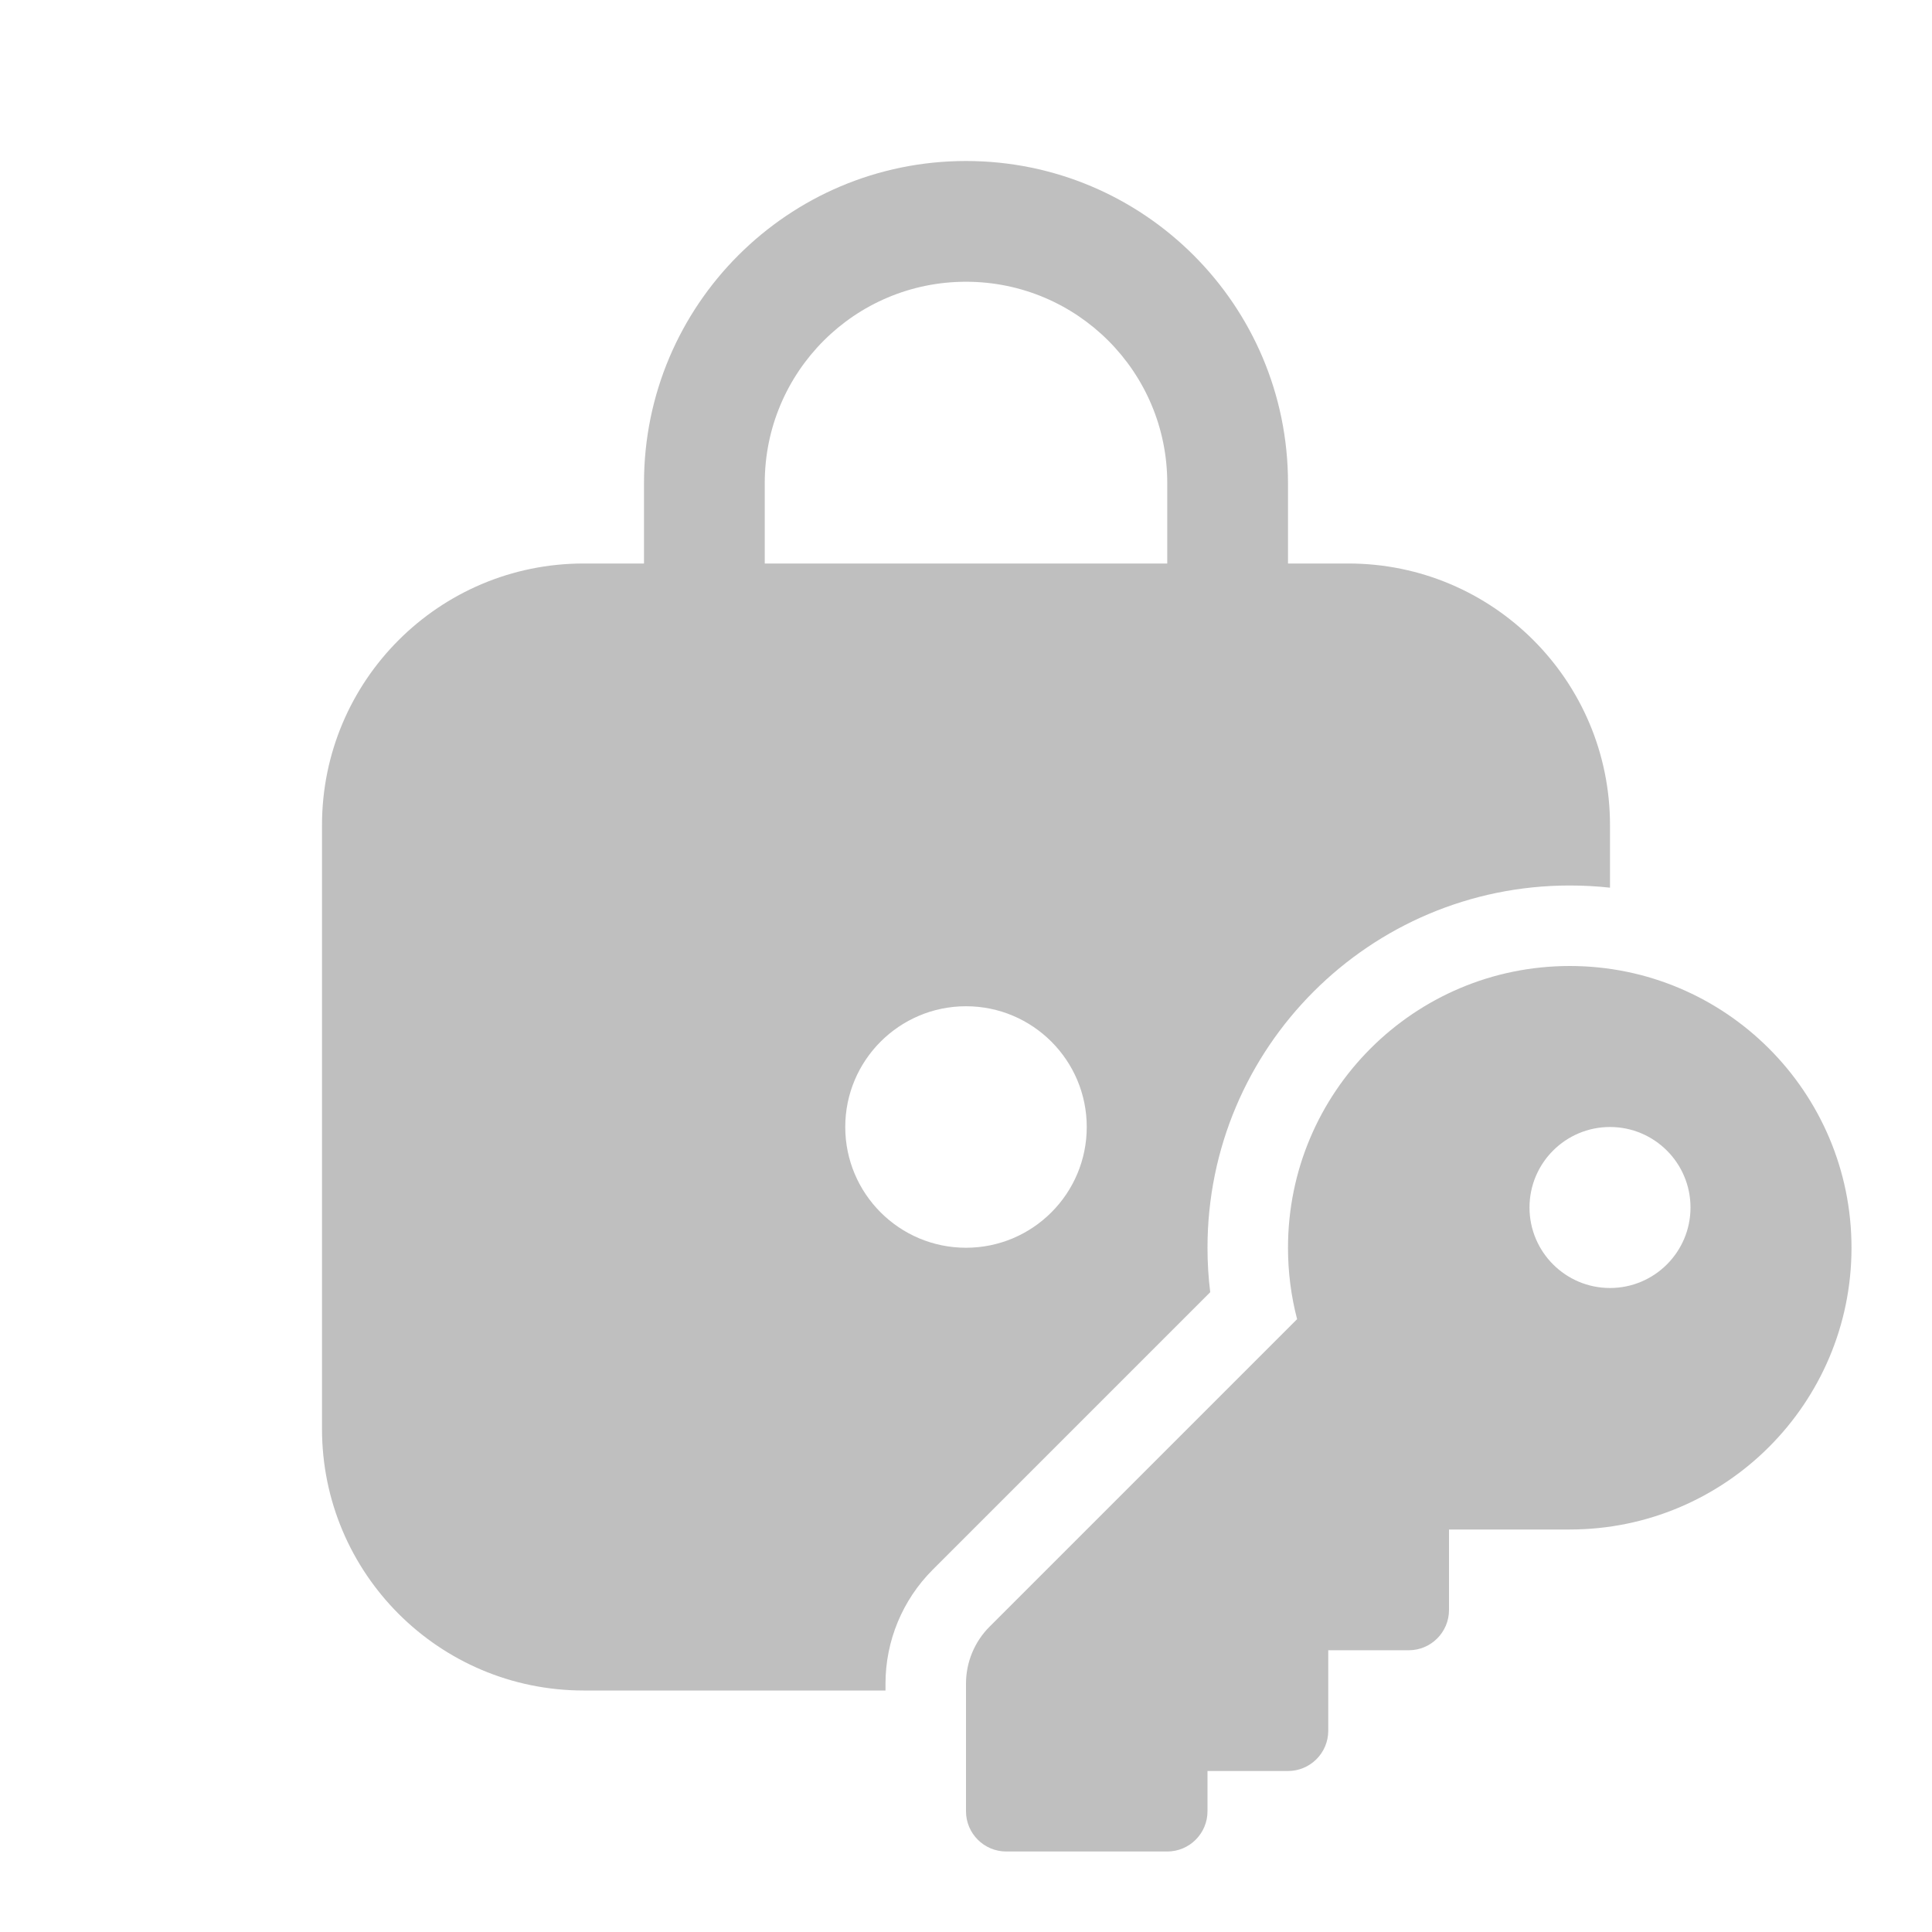 <svg width="512" height="512" viewBox="0 0 24 24" fill="none" xmlns="http://www.w3.org/2000/svg"><path d="M16 7V6C16 3.791 14.209 2 12 2C9.791 2 8 3.791 8 6V7H7.25C5.455 7 4 8.455 4 10.25V17.75C4 19.545 5.455 21 7.25 21H11V20.914C11 20.384 11.211 19.875 11.586 19.5L15.034 16.052C15.011 15.871 15 15.687 15 15.5C15 13.015 17.015 11 19.5 11C19.669 11 19.836 11.009 20 11.027V10.25C20 8.455 18.545 7 16.75 7H16ZM9.5 7V6C9.5 4.619 10.619 3.5 12 3.5C13.381 3.5 14.5 4.619 14.5 6V7H9.5ZM13.5 14C13.5 14.828 12.828 15.5 12 15.5C11.172 15.5 10.5 14.828 10.5 14C10.5 13.172 11.172 12.5 12 12.5C12.828 12.5 13.5 13.172 13.5 14ZM19.5 19C21.433 19 23 17.433 23 15.5C23 13.567 21.433 12 19.5 12C17.567 12 16 13.567 16 15.5C16 15.806 16.039 16.104 16.113 16.387L12.293 20.207C12.105 20.395 12 20.649 12 20.914V22.5C12 22.776 12.224 23 12.5 23H14.5C14.776 23 15 22.776 15 22.5V22H16C16.276 22 16.5 21.776 16.5 21.5V20.5H17.5C17.776 20.5 18 20.276 18 20V19H19.5ZM20 14C20.552 14 21 14.448 21 15C21 15.552 20.552 16 20 16C19.448 16 19 15.552 19 15C19 14.448 19.448 14 20 14Z" fill="#bfbfbf"/></svg>